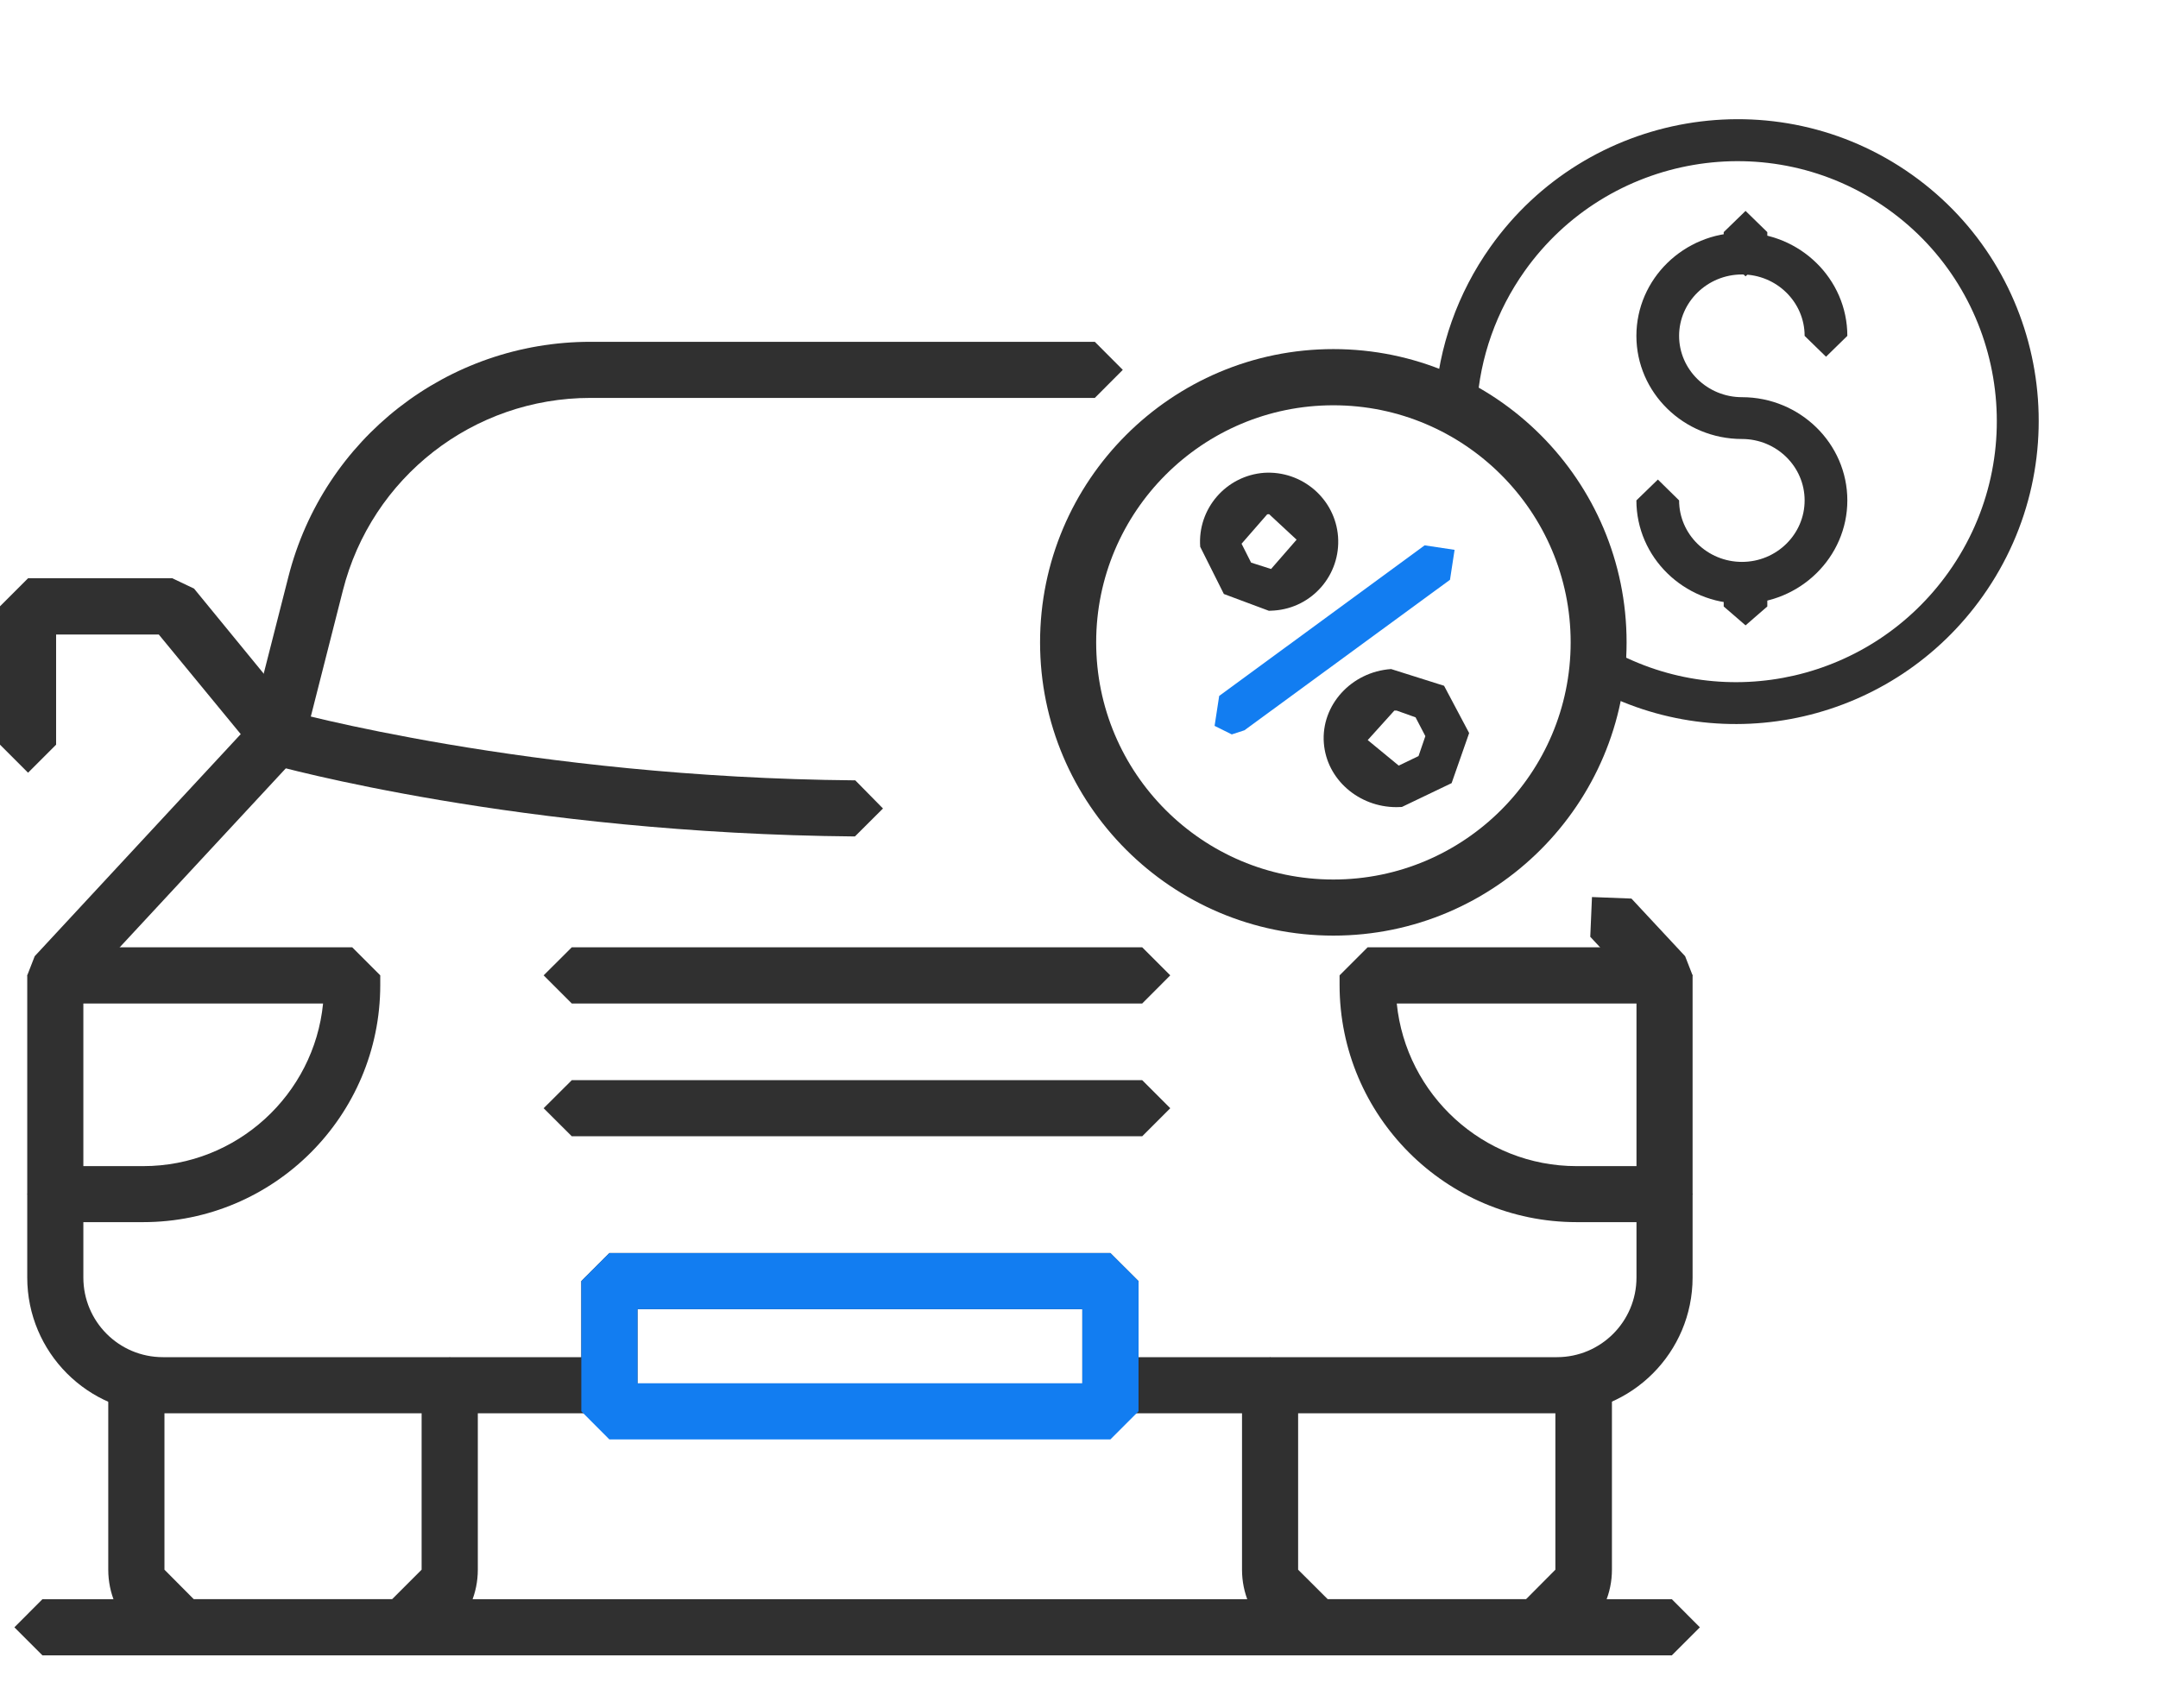 <svg width="24" height="19" viewBox="0 0 24 19" fill="none" xmlns="http://www.w3.org/2000/svg">
<path d="M17.668 7.623L17.599 7.32L17.916 7.229C19.204 7.94 20.819 7.566 21.673 6.361C22.598 5.057 22.292 3.245 20.991 2.323C19.69 1.401 17.88 1.712 16.955 3.017C16.643 3.458 16.459 3.974 16.426 4.512L16.178 4.732L15.96 4.485C15.998 3.86 16.212 3.259 16.575 2.747C17.649 1.232 19.752 0.871 21.262 1.942C22.773 3.013 23.126 5.115 22.052 6.63C21.061 8.029 19.185 8.462 17.69 7.637L17.668 7.623Z" fill="#303030"/>
<path d="M4.361 18.413H2.155C1.63 18.413 1.204 17.986 1.204 17.46V15.37L1.517 15.059L1.829 15.37V17.46L2.155 17.788H4.361L4.689 17.46V15.408L5.002 15.096L5.314 15.408V17.46C5.314 17.986 4.888 18.413 4.361 18.413Z" fill="#303030"/>
<path d="M16.972 18.413H14.766C14.239 18.413 13.813 17.986 13.813 17.46V15.408L14.125 15.096L14.437 15.408V17.46L14.766 17.788H16.972L17.298 17.46V15.37L17.61 15.059L17.927 15.37V17.46C17.927 17.986 17.495 18.413 16.972 18.413Z" fill="#303030"/>
<path d="M9.508 9.304C5.783 9.272 3.105 8.528 2.994 8.498L2.776 8.111L3.164 7.896C3.188 7.903 5.876 8.649 9.512 8.68L9.82 8.993L9.508 9.304Z" fill="#303030"/>
<path d="M0.312 8.595L0 8.283V6.744L0.312 6.432H1.916L2.158 6.547L3.216 7.839L3.172 8.279L2.735 8.236L1.766 7.058H0.624V8.283L0.312 8.595Z" fill="#303030"/>
<path d="M18.593 18.413H0.472L0.16 18.101L0.472 17.788H18.593L18.905 18.101L18.593 18.413Z" fill="#303030"/>
<path d="M1.593 13.594H0.615L0.303 13.283L0.615 12.971H1.593C2.633 12.971 3.493 12.176 3.593 11.162H0.615L0.303 10.849L0.615 10.537H3.917L4.229 10.849V10.956C4.229 12.412 3.046 13.594 1.593 13.594Z" fill="#303030"/>
<path d="M18.512 13.594H17.534C16.081 13.594 14.898 12.412 14.898 10.956V10.849L15.21 10.537H18.512L18.824 10.849L18.512 11.162H15.534C15.637 12.176 16.494 12.971 17.534 12.971H18.512L18.824 13.283L18.512 13.594Z" fill="#303030"/>
<path d="M12.703 11.162H6.359L6.046 10.849L6.359 10.537H12.703L13.015 10.849L12.703 11.162Z" fill="#303030"/>
<path d="M12.703 12.639H6.359L6.046 12.327L6.359 12.015H12.703L13.015 12.327L12.703 12.639Z" fill="#303030"/>
<path d="M17.315 15.72H12.349L12.037 15.408V14.562H7.09V15.408L6.777 15.72H1.812C0.978 15.72 0.303 15.042 0.303 14.21V10.849L0.386 10.636L2.793 8.041L3.207 6.417C3.598 4.877 4.978 3.802 6.567 3.802H12.176L12.487 4.114L12.176 4.426H6.567C5.263 4.426 4.132 5.308 3.813 6.569L3.38 8.272L3.306 8.409L0.927 10.973V14.21C0.927 14.699 1.322 15.096 1.812 15.096H6.465V14.25L6.777 13.938H12.349L12.662 14.25V15.096H17.315C17.804 15.096 18.2 14.699 18.2 14.21V10.973L17.686 10.42L17.705 9.978L18.144 9.995L18.741 10.636L18.824 10.849V14.21C18.824 15.042 18.149 15.72 17.315 15.72Z" fill="#303030"/>
<path d="M7.09 15.386H12.037V14.562H7.09V15.386ZM12.349 16.011H6.777L6.465 15.698V14.25L6.777 13.938H12.349L12.662 14.25V15.698L12.349 16.011Z" fill="#127DF1"/>
<path d="M14.829 4.508C13.373 4.508 12.191 5.69 12.191 7.145C12.191 8.601 13.373 9.783 14.829 9.783C16.284 9.783 17.468 8.601 17.468 7.145C17.468 5.69 16.284 4.508 14.829 4.508ZM14.829 10.407C13.03 10.407 11.567 8.944 11.567 7.145C11.567 5.345 13.03 3.883 14.829 3.883C16.629 3.883 18.09 5.345 18.09 7.145C18.09 8.944 16.629 10.407 14.829 10.407Z" fill="#303030"/>
<path d="M19.373 6.714C18.726 6.714 18.199 6.198 18.199 5.566L18.438 5.334L18.674 5.566C18.674 5.943 18.988 6.25 19.373 6.25C19.758 6.25 20.07 5.943 20.07 5.566C20.07 5.19 19.758 4.883 19.373 4.883C18.726 4.883 18.199 4.368 18.199 3.736C18.199 3.103 18.726 2.588 19.373 2.588C20.018 2.588 20.545 3.103 20.545 3.736L20.308 3.968L20.07 3.736C20.07 3.36 19.758 3.053 19.373 3.053C18.988 3.053 18.674 3.36 18.674 3.736C18.674 4.111 18.988 4.418 19.373 4.418C20.018 4.418 20.545 4.933 20.545 5.566C20.545 6.198 20.018 6.714 19.373 6.714Z" fill="#303030"/>
<path d="M19.413 3.074L19.17 2.837V2.582L19.413 2.346L19.655 2.582V2.837L19.413 3.074Z" fill="#303030"/>
<path d="M19.413 6.956L19.17 6.746V6.519L19.413 6.309L19.655 6.519V6.746L19.413 6.956Z" fill="#303030"/>
<path d="M14.114 5.719L14.093 5.721L13.808 6.048L13.914 6.258L14.136 6.329L14.42 6.003L14.114 5.719ZM14.112 6.794L13.611 6.607L13.348 6.082C13.317 5.659 13.635 5.291 14.059 5.259C14.481 5.233 14.849 5.548 14.881 5.969C14.912 6.393 14.594 6.761 14.17 6.791L14.112 6.794Z" fill="#303030"/>
<path d="M15.533 7.904H15.507L15.211 8.232L15.556 8.516L15.776 8.41L15.852 8.188L15.743 7.979L15.533 7.904ZM15.53 8.978C15.112 8.978 14.754 8.67 14.723 8.265C14.691 7.844 15.028 7.473 15.471 7.442L16.06 7.628L16.339 8.154L16.144 8.711L15.591 8.976L15.53 8.978Z" fill="#303030"/>
<path d="M13.699 8.169L13.508 8.074L13.559 7.741L15.844 6.066L16.177 6.116L16.126 6.449L13.84 8.123L13.699 8.169Z" fill="#127DF1"/>
</svg>
